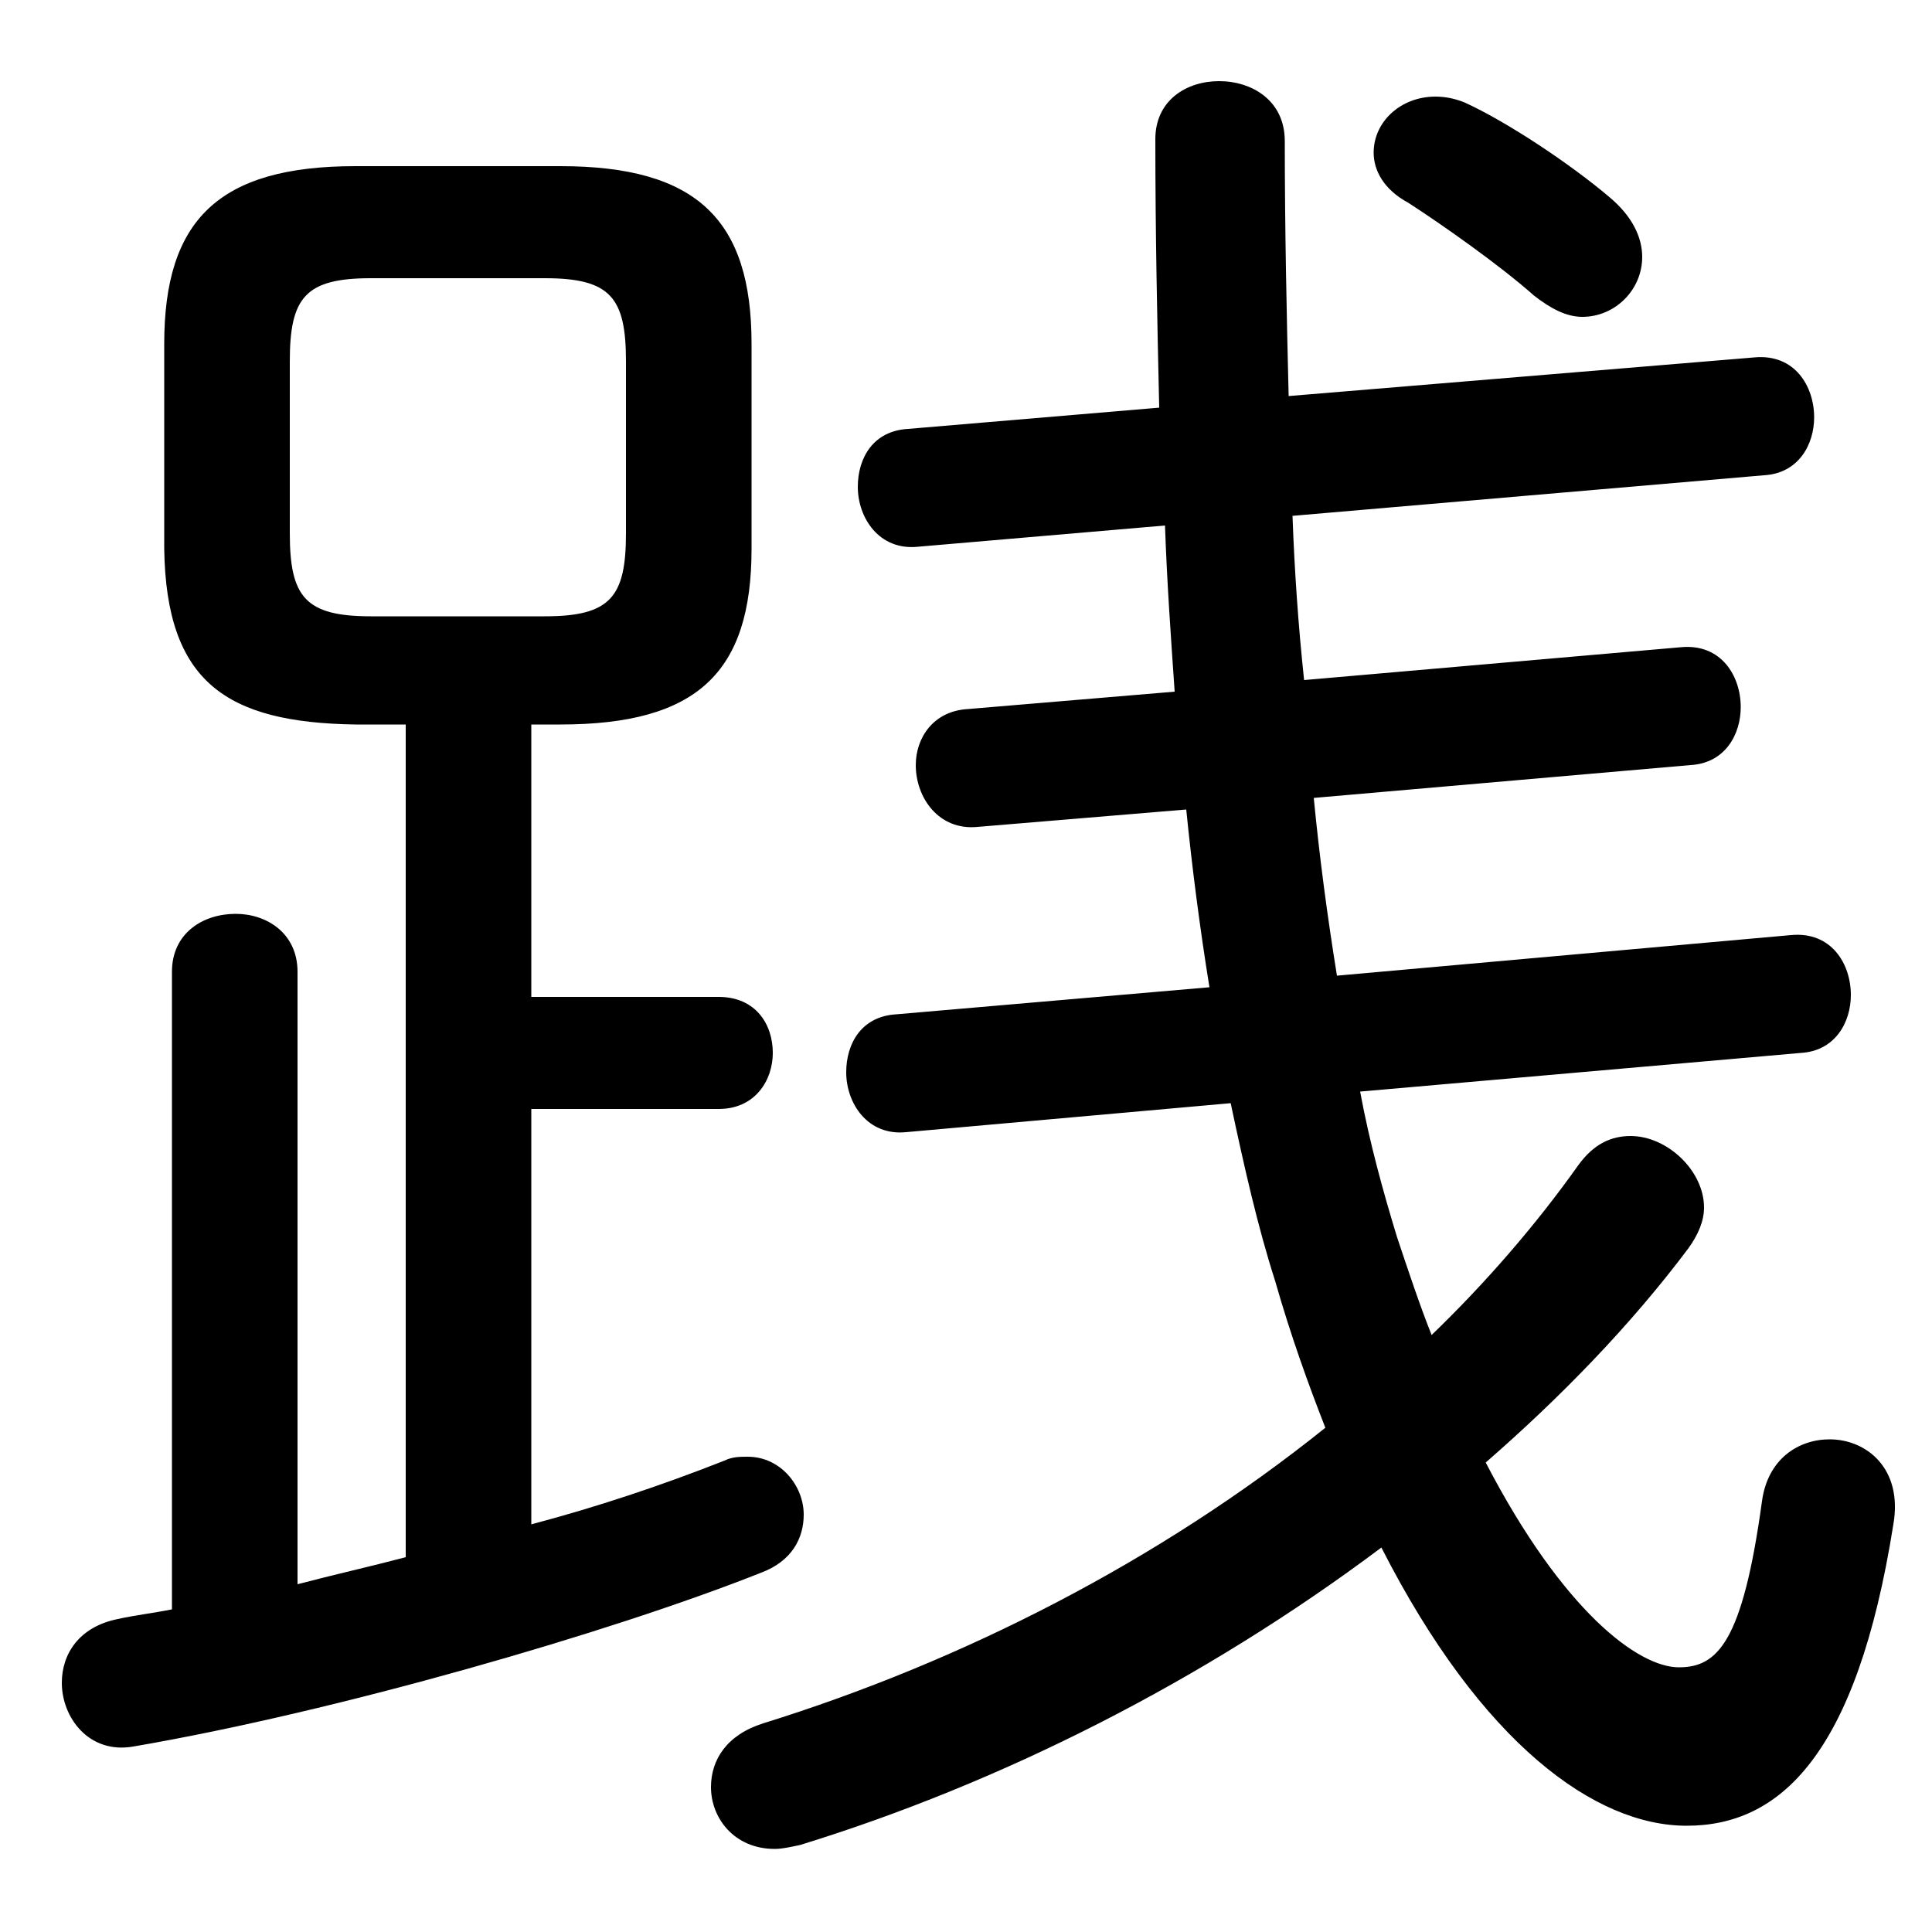 <svg xmlns="http://www.w3.org/2000/svg" viewBox="0 -44.0 50.0 50.0">
    <rect x="0" y="-44.0" width="50.0" height="50.0" fill="#808080" stroke="none"/>
    <g transform="scale(1, -1)">
        <!-- ボディの枠 -->
        <rect x="0" y="-6.0" width="50.0" height="50.0"
            stroke="white" fill="white"/>
        <!-- グリフ座標系の原点 -->
        <circle cx="0" cy="0" r="5" fill="white"/>
        <!-- グリフのアウトライン -->
        <g style="fill:black;stroke:#000000;stroke-width:0;stroke-linecap:round;stroke-linejoin:round;">
        <path d="M 10.5 25.25 L 10.5 3.7 C 9.55 3.45 8.65 3.25 7.7 3.0 L 7.7 18.85 C 7.7 19.85 6.9 20.35 6.1 20.35 C 5.25 20.35 4.45 19.85 4.45 18.85 L 4.45 2.35 C 3.95 2.25 3.5 2.2 3.05 2.1 C 2.05 1.9 1.6 1.2 1.6 0.45 C 1.6 -0.45 2.3 -1.4 3.45 -1.2 C 8.7 -0.3 15.8 1.75 19.7 3.3 C 20.5 3.6 20.8 4.2 20.8 4.8 C 20.8 5.55 20.2 6.3 19.35 6.3 C 19.15 6.3 18.95 6.3 18.75 6.2 C 17.1 5.55 15.45 5.0 13.75 4.55 L 13.75 15.3 L 18.6 15.3 C 19.55 15.3 20.0 16.05 20.0 16.75 C 20.0 17.5 19.55 18.2 18.6 18.2 L 13.75 18.2 L 13.75 25.25 L 14.5 25.25 C 18.05 25.25 19.45 26.6 19.45 29.8 L 19.45 35.1 C 19.45 38.3 18.05 39.7 14.5 39.7 L 9.2 39.7 C 5.65 39.7 4.25 38.3 4.25 35.1 L 4.25 29.8 C 4.3 26.35 5.85 25.3 9.2 25.25 Z M 9.6 28.05 C 7.9 28.05 7.5 28.55 7.5 30.2 L 7.5 34.65 C 7.5 36.3 7.9 36.8 9.6 36.8 L 14.1 36.8 C 15.8 36.8 16.2 36.3 16.2 34.65 L 16.2 30.2 C 16.2 28.55 15.8 28.05 14.1 28.05 Z M 46.6 16.75 C 47.5 16.8 47.9 17.55 47.9 18.25 C 47.9 19.05 47.4 19.9 46.35 19.8 L 34.6 18.75 C 34.35 20.3 34.15 21.8 34.0 23.35 L 43.75 24.2 C 44.65 24.25 45.05 25.0 45.05 25.7 C 45.05 26.5 44.55 27.35 43.5 27.25 L 33.75 26.4 C 33.6 27.8 33.5 29.25 33.45 30.65 L 45.65 31.7 C 46.55 31.75 46.95 32.5 46.95 33.2 C 46.95 34.0 46.45 34.85 45.4 34.75 L 33.35 33.75 C 33.3 35.8 33.25 38.05 33.25 40.35 C 33.25 41.4 32.4 41.9 31.55 41.9 C 30.7 41.9 29.9 41.4 29.9 40.4 C 29.9 37.95 29.95 35.65 30.0 33.45 L 23.5 32.9 C 22.6 32.85 22.2 32.15 22.2 31.4 C 22.2 30.6 22.75 29.75 23.75 29.85 L 30.15 30.4 C 30.2 28.95 30.3 27.55 30.4 26.1 L 25.05 25.65 C 24.15 25.6 23.7 24.9 23.7 24.2 C 23.7 23.35 24.3 22.5 25.3 22.6 L 30.7 23.05 C 30.85 21.55 31.05 20.0 31.3 18.45 L 23.2 17.75 C 22.3 17.7 21.9 17.0 21.9 16.25 C 21.9 15.45 22.45 14.6 23.45 14.7 L 31.85 15.45 C 32.2 13.8 32.55 12.25 33.0 10.85 C 33.4 9.45 33.85 8.2 34.3 7.05 C 30.0 3.6 24.9 1.0 19.75 -0.6 C 18.8 -0.9 18.4 -1.55 18.4 -2.25 C 18.4 -3.05 19.0 -3.85 20.05 -3.85 C 20.25 -3.85 20.45 -3.8 20.7 -3.75 C 25.9 -2.15 31.15 0.5 35.75 3.95 C 38.35 -1.15 41.3 -3.25 43.65 -3.25 C 46.05 -3.25 48.05 -1.45 49.0 4.55 C 49.25 6.0 48.3 6.75 47.35 6.75 C 46.55 6.75 45.75 6.25 45.6 5.15 C 45.1 1.5 44.45 0.85 43.45 0.85 C 42.4 0.85 40.45 2.3 38.45 6.15 C 40.4 7.85 42.2 9.7 43.7 11.7 C 43.95 12.05 44.1 12.4 44.1 12.75 C 44.1 13.7 43.15 14.6 42.2 14.6 C 41.7 14.6 41.25 14.4 40.85 13.85 C 39.75 12.3 38.45 10.8 37.05 9.45 C 36.75 10.2 36.45 11.1 36.15 12.0 C 35.8 13.15 35.45 14.4 35.2 15.75 Z M 37.9 41.35 C 37.65 41.45 37.4 41.5 37.15 41.5 C 36.25 41.5 35.55 40.85 35.55 40.05 C 35.55 39.6 35.8 39.1 36.45 38.75 C 37.3 38.2 38.8 37.15 39.7 36.35 C 40.15 36.0 40.55 35.8 40.95 35.8 C 41.8 35.8 42.5 36.5 42.5 37.35 C 42.5 37.85 42.25 38.4 41.65 38.9 C 40.65 39.75 39.0 40.85 37.9 41.35 Z"/>
    </g>
    </g>
</svg>
